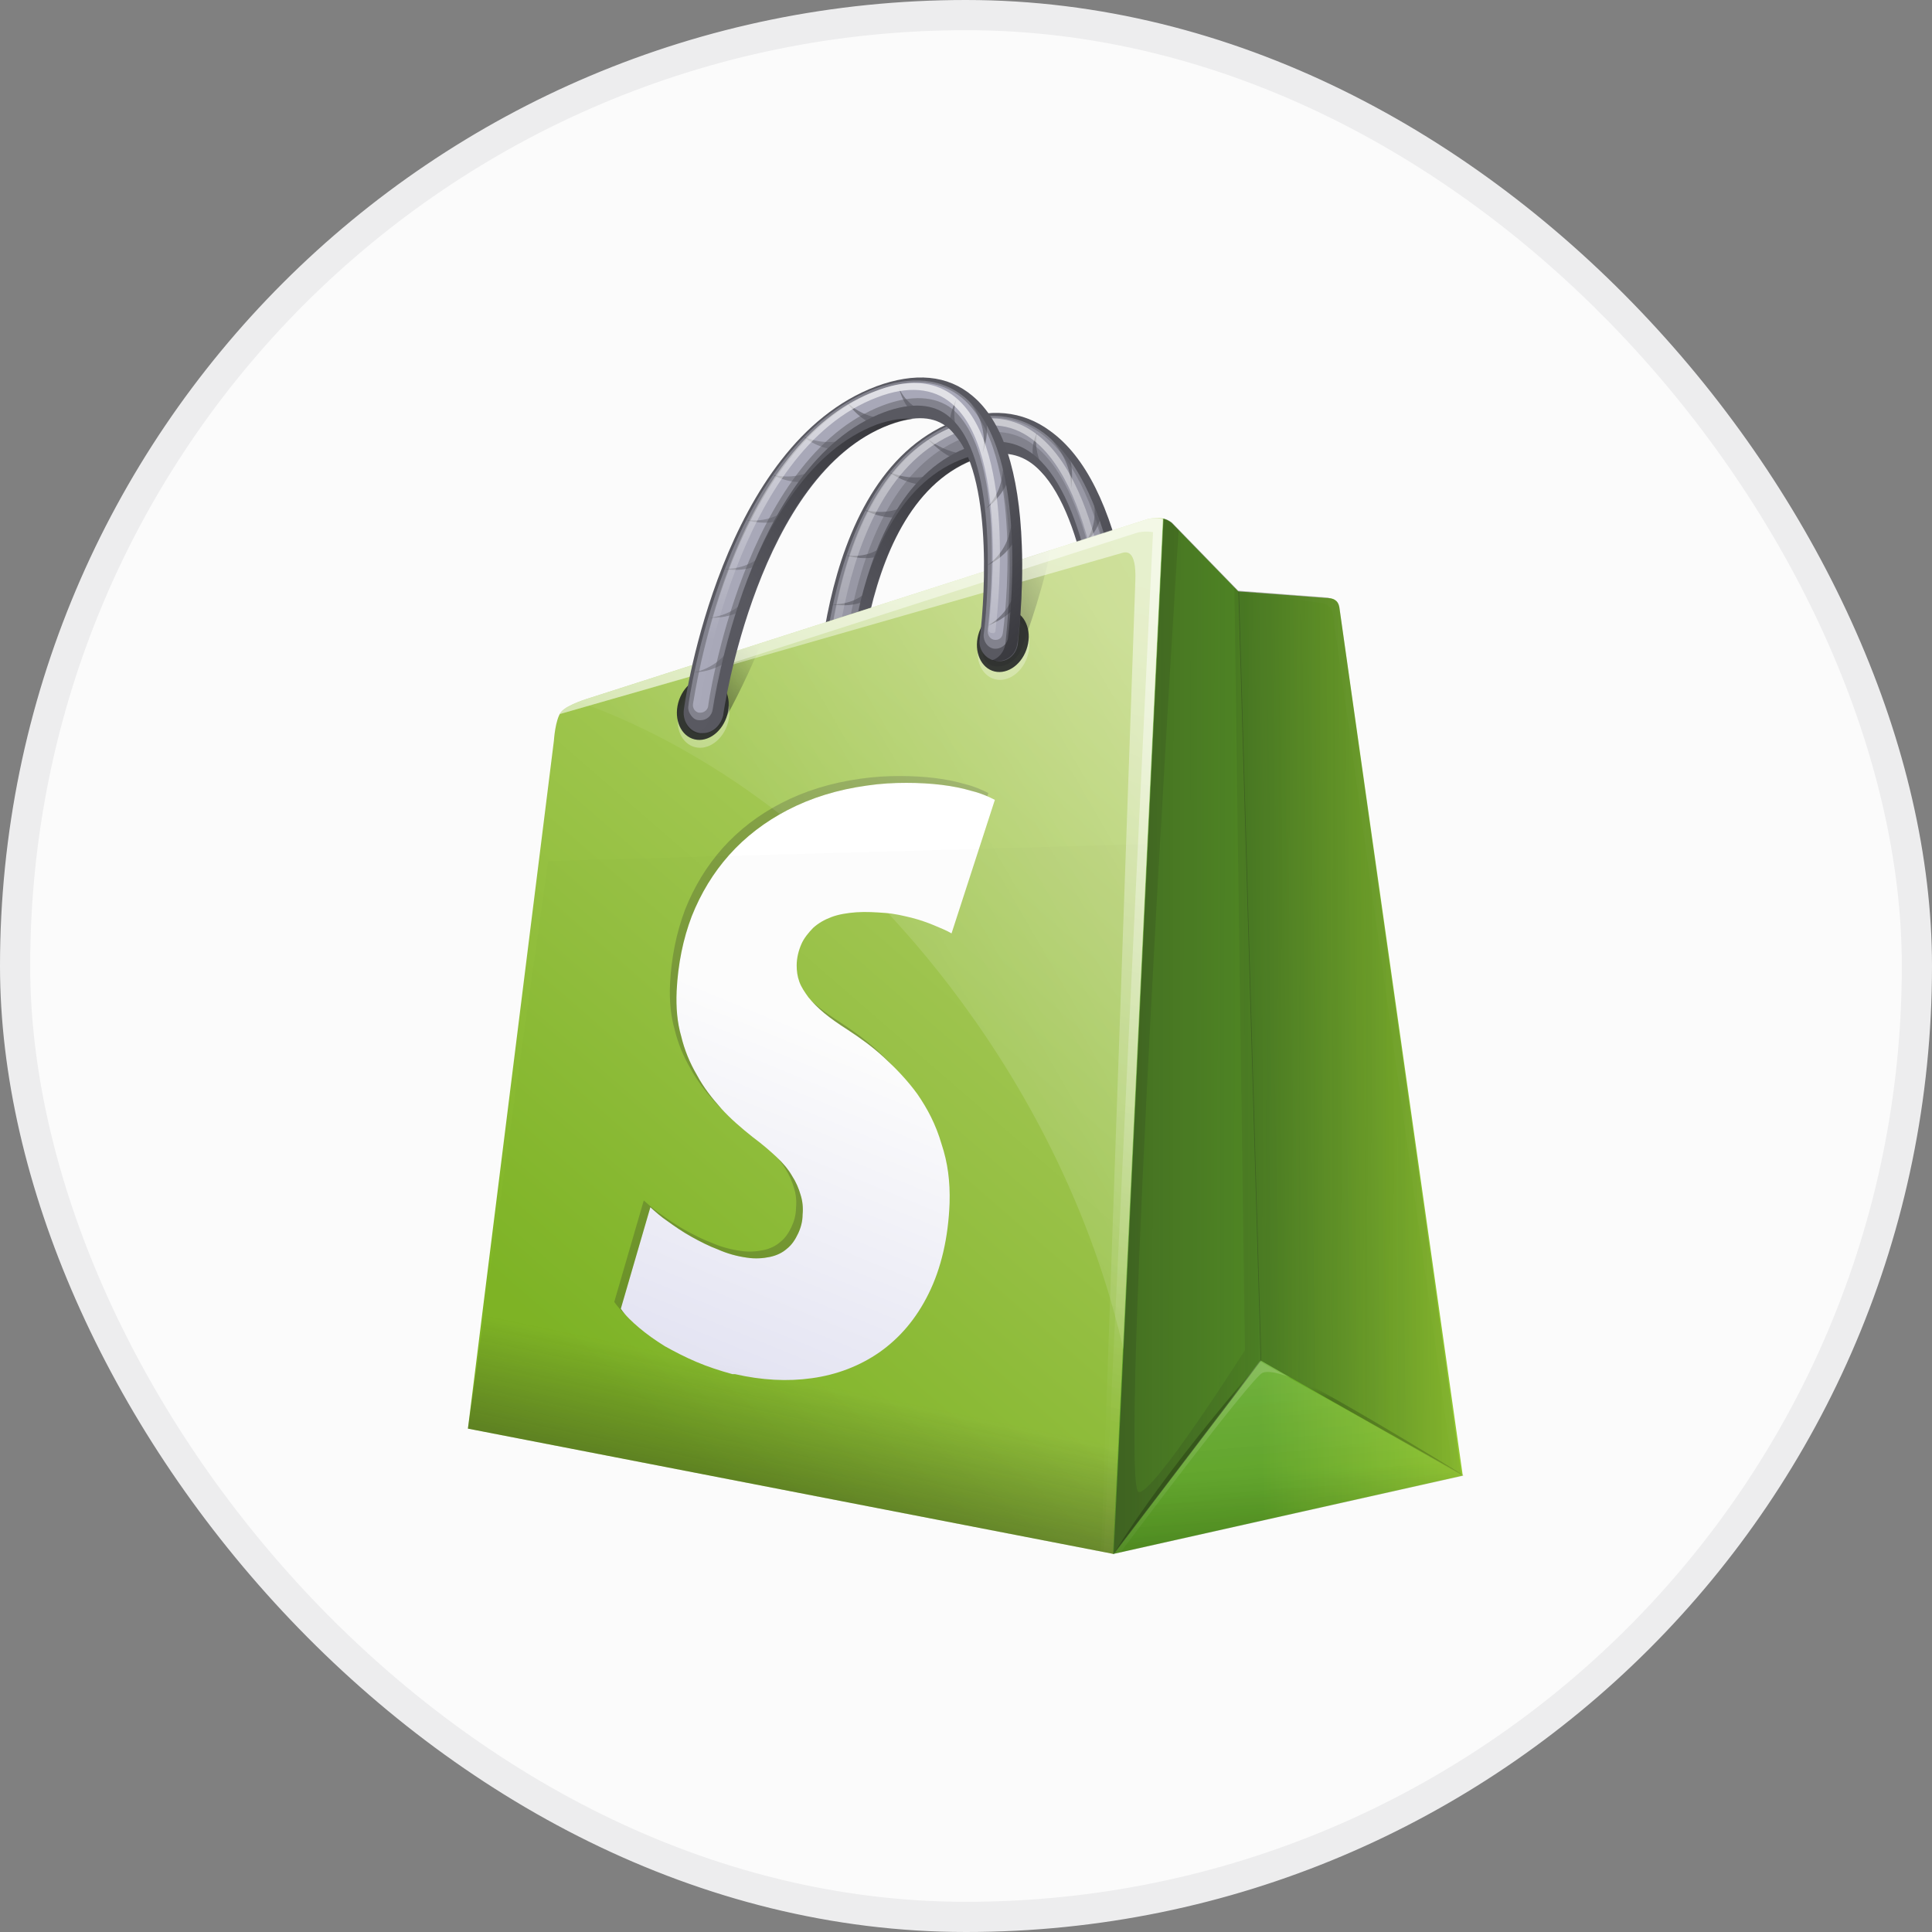 <svg width="64" height="64" viewBox="0 0 64 64" fill="none" xmlns="http://www.w3.org/2000/svg">
<rect x="0" y="0" width="64" height="64" fill="#808080" stroke="none"/>
<rect x="0.5" y="0.5" width="63" height="63" rx="31.5" fill="#FBFBFB"/>
<rect x="0.5" y="0.5" width="63" height="63" rx="31.5" stroke="#EDEDEE"/>
<path fill-rule="evenodd" clip-rule="evenodd" d="M27.783 25.459C27.761 25.459 27.718 25.459 27.695 25.459C27.326 25.414 27.022 25.075 27.022 24.692C27 24.331 26.804 15.891 31.565 13.973C32.76 13.499 33.87 13.589 34.805 14.289C35.956 15.124 36.782 16.794 37.282 19.231C37.63 20.946 37.695 22.435 37.695 22.503C37.717 22.864 37.435 23.135 37.064 23.067C36.695 23.022 36.391 22.683 36.391 22.322C36.326 20.788 35.826 16.568 34.174 15.35C33.652 14.966 32.999 14.921 32.217 15.237C28.13 16.884 28.326 24.805 28.326 24.895C28.326 25.211 28.109 25.459 27.783 25.459Z" fill="#595961"/>
<path opacity="0.46" fill-rule="evenodd" clip-rule="evenodd" d="M34.564 14.334C33.695 13.702 32.674 13.612 31.564 14.04C29.63 14.83 28.261 16.906 27.587 20.066C27.087 22.39 27.152 24.488 27.152 24.579C27.152 24.692 27.195 24.804 27.283 24.895C27.369 24.985 27.456 25.053 27.565 25.053C27.587 25.053 27.609 25.053 27.63 25.053C27.826 25.053 27.979 24.895 27.979 24.692C27.979 24.601 27.783 16.545 31.979 14.853C32.826 14.514 33.564 14.559 34.174 15.011C35.934 16.297 36.456 20.652 36.521 22.209C36.521 22.435 36.717 22.661 36.956 22.683C37.174 22.706 37.348 22.548 37.348 22.322C37.325 22.051 37.087 16.184 34.564 14.334Z" fill="#B2B2C2"/>
<path opacity="0.46" fill-rule="evenodd" clip-rule="evenodd" d="M27.587 24.782C27.565 24.782 27.565 24.782 27.544 24.782C27.413 24.759 27.304 24.624 27.283 24.488C27.283 24.398 27.218 22.345 27.718 20.02C28.369 16.929 29.74 14.875 31.63 14.108C32.695 13.679 33.652 13.77 34.478 14.356C36.913 16.139 37.152 21.916 37.152 22.164C37.152 22.299 37.044 22.39 36.913 22.367C36.782 22.345 36.674 22.232 36.652 22.074C36.652 22.006 36.413 16.342 34.217 14.717C33.565 14.244 32.76 14.176 31.848 14.537C27.587 16.32 27.783 24.488 27.783 24.579C27.804 24.691 27.718 24.782 27.587 24.782Z" fill="#B2B2C2"/>
<path opacity="0.62" fill-rule="evenodd" clip-rule="evenodd" d="M29.348 18.328C29.522 17.99 29.695 17.651 29.848 17.291C29.783 17.403 29.348 18.577 28.022 18.396C27.999 18.396 28.804 18.644 29.348 18.328Z" fill="#595961"/>
<path opacity="0.62" fill-rule="evenodd" clip-rule="evenodd" d="M28.869 19.772C28.999 19.411 29.13 19.027 29.218 18.666C29.174 18.802 28.956 20.02 27.565 20.02C27.565 20.02 28.369 20.178 28.869 19.772Z" fill="#595961"/>
<path opacity="0.62" fill-rule="evenodd" clip-rule="evenodd" d="M36.499 16.862C36.326 16.455 36.13 16.072 35.934 15.665C35.999 15.801 36.652 17.087 35.913 18.012C35.913 18.012 36.478 17.561 36.499 16.862Z" fill="#595961"/>
<path opacity="0.62" fill-rule="evenodd" clip-rule="evenodd" d="M35.305 14.831C34.956 14.537 34.609 14.267 34.26 14.019C34.391 14.131 35.544 14.966 35.478 16.23C35.456 16.23 35.652 15.485 35.305 14.831Z" fill="#595961"/>
<path opacity="0.62" fill-rule="evenodd" clip-rule="evenodd" d="M29.979 17.087C30.24 16.816 30.456 16.523 30.695 16.207C30.609 16.297 29.891 17.223 28.609 16.884C28.609 16.884 29.348 17.29 29.979 17.087Z" fill="#595961"/>
<path opacity="0.62" fill-rule="evenodd" clip-rule="evenodd" d="M30.782 16.049C31.087 15.823 31.369 15.598 31.652 15.35C31.544 15.417 30.652 16.162 29.413 15.62C29.413 15.62 30.13 16.139 30.782 16.049Z" fill="#595961"/>
<path opacity="0.62" fill-rule="evenodd" clip-rule="evenodd" d="M31.956 15.304C32.326 15.191 32.674 15.056 33.022 14.921C32.891 14.966 31.783 15.372 30.695 14.514C30.717 14.514 31.283 15.191 31.956 15.304Z" fill="#595961"/>
<path opacity="0.62" fill-rule="evenodd" clip-rule="evenodd" d="M33.022 14.898C33.326 14.944 33.63 14.966 33.934 14.989C33.826 14.966 32.869 14.898 32.326 13.996C32.326 13.996 32.544 14.605 33.022 14.898Z" fill="#595961"/>
<path opacity="0.62" fill-rule="evenodd" clip-rule="evenodd" d="M34.283 15.394C34.499 15.643 34.74 15.891 34.999 16.116C34.913 16.026 34.174 15.282 34.348 14.356C34.326 14.356 34.087 14.875 34.283 15.394Z" fill="#595961"/>
<path opacity="0.74" fill-rule="evenodd" clip-rule="evenodd" d="M36.913 22.052C36.913 21.803 36.674 16.094 34.305 14.357C33.848 14.018 33.348 13.86 32.826 13.86C32.434 13.86 32.022 13.951 31.587 14.131C29.695 14.876 28.369 16.884 27.718 19.953C27.218 22.255 27.283 24.308 27.283 24.399C27.283 24.466 27.348 24.534 27.413 24.534H27.434C27.499 24.534 27.544 24.489 27.544 24.421C27.544 24.331 27.326 16.094 31.695 14.334C32.652 13.951 33.478 14.018 34.174 14.537C36.434 16.185 36.674 21.939 36.674 22.007C36.674 22.074 36.739 22.142 36.805 22.142C36.805 22.142 36.805 22.142 36.825 22.142C36.87 22.165 36.913 22.119 36.913 22.052Z" fill="url(#paint0_linear_224_1860)"/>
<path fill-rule="evenodd" clip-rule="evenodd" d="M37.282 19.231C36.782 16.794 35.956 15.147 34.805 14.289C34.174 13.838 33.499 13.635 32.76 13.68C33.348 13.725 33.891 13.928 34.391 14.289C35.544 15.124 36.37 16.794 36.87 19.231C37.217 20.946 37.282 22.435 37.282 22.503C37.282 22.774 37.152 22.977 36.934 23.045C36.978 23.067 37.021 23.067 37.044 23.067C37.413 23.113 37.695 22.864 37.674 22.503C37.695 22.435 37.63 20.969 37.282 19.231Z" fill="url(#paint1_linear_224_1860)"/>
<path fill-rule="evenodd" clip-rule="evenodd" d="M31.805 15.237C27.718 16.884 27.913 24.805 27.913 24.895C27.913 25.165 27.783 25.369 27.565 25.436C27.609 25.459 27.63 25.459 27.674 25.459C27.695 25.459 27.74 25.459 27.761 25.459C28.087 25.459 28.303 25.211 28.303 24.895C28.303 24.805 28.109 16.906 32.195 15.259C32.478 15.146 32.739 15.079 32.978 15.056C32.63 14.988 32.24 15.056 31.805 15.237Z" fill="url(#paint2_linear_224_1860)"/>
<path fill-rule="evenodd" clip-rule="evenodd" d="M37.999 17.2L19.565 23.112C19.565 23.112 18.783 23.337 18.587 23.586C18.392 23.834 18.349 24.533 18.349 24.533L15.5 47.325L36.891 51.477L38.544 17.177C38.305 17.132 38.064 17.177 37.999 17.2Z" fill="url(#paint3_linear_224_1860)"/>
<path fill-rule="evenodd" clip-rule="evenodd" d="M44.37 20.133C44.37 20.133 44.347 19.953 44.239 19.885C44.152 19.817 44.043 19.817 44.043 19.817L41.021 19.592L38.805 17.313C38.717 17.245 38.63 17.2 38.521 17.177L36.87 51.477L48.456 48.882L44.37 20.133Z" fill="url(#paint4_linear_224_1860)"/>
<path fill-rule="evenodd" clip-rule="evenodd" d="M30.391 36.245C30.065 35.794 29.674 35.388 29.283 35.027C28.891 34.666 28.479 34.372 28.065 34.102C27.783 33.921 27.522 33.74 27.304 33.56C27.087 33.379 26.913 33.199 26.783 33.041C26.652 32.86 26.544 32.702 26.479 32.522C26.413 32.341 26.391 32.161 26.391 31.98C26.391 31.732 26.456 31.484 26.544 31.281C26.63 31.078 26.783 30.897 26.934 30.739C27.109 30.581 27.304 30.468 27.544 30.378C27.783 30.288 28.065 30.243 28.369 30.22C28.695 30.198 29.022 30.22 29.326 30.243C29.63 30.265 29.913 30.333 30.195 30.401C30.456 30.468 30.717 30.558 30.934 30.649C31.152 30.739 31.369 30.829 31.521 30.92L32.956 26.497C32.74 26.384 32.478 26.271 32.195 26.203C31.891 26.113 31.564 26.045 31.195 26C30.826 25.955 30.434 25.933 30.021 25.933C29.609 25.933 29.174 25.955 28.718 26.023C27.74 26.158 26.869 26.429 26.087 26.835C25.348 27.219 24.695 27.715 24.152 28.325C23.63 28.911 23.218 29.588 22.913 30.355C22.63 31.1 22.457 31.935 22.414 32.838C22.391 33.379 22.434 33.876 22.565 34.327C22.673 34.778 22.848 35.207 23.087 35.613C23.304 36.02 23.587 36.381 23.891 36.719C24.195 37.057 24.565 37.373 24.934 37.667C25.238 37.892 25.5 38.118 25.718 38.321C25.934 38.524 26.109 38.727 26.238 38.953C26.369 39.156 26.456 39.359 26.522 39.585C26.587 39.788 26.609 40.014 26.587 40.239C26.587 40.465 26.522 40.691 26.434 40.871C26.348 41.052 26.238 41.232 26.065 41.368C25.913 41.503 25.718 41.593 25.5 41.638C25.283 41.683 25.022 41.706 24.738 41.661C24.413 41.616 24.087 41.526 23.783 41.39C23.479 41.277 23.173 41.119 22.891 40.961C22.609 40.803 22.348 40.623 22.13 40.465C21.891 40.307 21.695 40.126 21.544 39.991L20.565 43.353C20.718 43.579 20.934 43.782 21.173 43.985C21.414 44.188 21.695 44.391 22.022 44.594C22.348 44.775 22.695 44.956 23.065 45.113C23.434 45.271 23.848 45.407 24.261 45.52H24.283H24.304H24.326H24.348C25.238 45.723 26.087 45.768 26.891 45.655C27.718 45.542 28.479 45.249 29.13 44.798C29.803 44.324 30.348 43.692 30.76 42.857C31.174 42.022 31.413 41.007 31.456 39.856C31.478 39.133 31.391 38.502 31.195 37.915C30.999 37.238 30.717 36.719 30.391 36.245Z" fill="url(#paint5_linear_224_1860)"/>
<path opacity="0.227" fill-rule="evenodd" clip-rule="evenodd" d="M20.706 43.537C20.655 43.477 20.608 43.416 20.565 43.354L21.544 39.991C21.558 40.004 21.572 40.017 21.587 40.03C21.733 40.16 21.914 40.322 22.13 40.465C22.348 40.623 22.61 40.804 22.891 40.962C23.173 41.12 23.479 41.277 23.783 41.39C24.087 41.526 24.414 41.616 24.738 41.661C25.022 41.706 25.283 41.684 25.5 41.639C25.718 41.593 25.913 41.503 26.065 41.368C26.238 41.232 26.348 41.052 26.434 40.871C26.522 40.691 26.587 40.465 26.587 40.239C26.609 40.014 26.587 39.788 26.522 39.585C26.456 39.359 26.369 39.156 26.238 38.953C26.115 38.739 25.952 38.545 25.749 38.352C25.856 38.472 25.946 38.596 26.022 38.727C26.152 38.931 26.238 39.134 26.304 39.359C26.369 39.562 26.391 39.788 26.369 40.014C26.369 40.239 26.304 40.465 26.218 40.646C26.13 40.826 26.022 41.007 25.848 41.142C25.695 41.277 25.5 41.368 25.283 41.413C25.065 41.458 24.804 41.481 24.522 41.435C24.195 41.39 23.869 41.3 23.565 41.165C23.261 41.052 22.957 40.894 22.673 40.736C22.391 40.578 22.13 40.398 21.914 40.239C21.696 40.096 21.515 39.934 21.369 39.804C21.354 39.791 21.341 39.778 21.326 39.766L20.348 43.128C20.445 43.272 20.568 43.406 20.706 43.537ZM23.909 36.74C23.828 36.659 23.749 36.577 23.673 36.494C23.369 36.155 23.087 35.794 22.869 35.388C22.63 34.982 22.457 34.553 22.348 34.102C22.218 33.65 22.173 33.154 22.195 32.612C22.238 31.709 22.414 30.875 22.695 30.13C23 29.363 23.414 28.686 23.934 28.099C24.479 27.49 25.13 26.993 25.869 26.61C26.652 26.204 27.522 25.933 28.499 25.797C28.956 25.73 29.391 25.707 29.803 25.707C30.218 25.707 30.609 25.73 30.979 25.775C31.348 25.82 31.674 25.888 31.979 25.978C32.26 26.046 32.522 26.158 32.74 26.271L32.706 26.377C32.548 26.308 32.376 26.247 32.195 26.203C31.891 26.113 31.565 26.046 31.195 26C30.826 25.955 30.434 25.933 30.022 25.933C29.609 25.933 29.174 25.955 28.718 26.023C27.74 26.158 26.869 26.429 26.087 26.835C25.348 27.219 24.695 27.715 24.152 28.325C23.63 28.911 23.218 29.588 22.914 30.356C22.63 31.1 22.457 31.935 22.414 32.838C22.391 33.38 22.434 33.876 22.565 34.327C22.673 34.779 22.848 35.207 23.087 35.614C23.304 36.02 23.587 36.381 23.891 36.719C23.897 36.726 23.903 36.733 23.909 36.74ZM26.861 33.133C26.98 33.268 27.129 33.414 27.304 33.56C27.522 33.74 27.783 33.921 28.065 34.102C28.479 34.372 28.891 34.666 29.283 35.027C29.397 35.132 29.51 35.241 29.622 35.353C29.442 35.159 29.253 34.975 29.065 34.801C28.674 34.44 28.261 34.147 27.848 33.876C27.565 33.695 27.304 33.515 27.087 33.334C27.005 33.267 26.931 33.2 26.861 33.133Z" fill="#222325"/>
<path opacity="0.41" fill-rule="evenodd" clip-rule="evenodd" d="M41.76 45.092L41.021 19.592L40.891 19.457L41.239 44.73C41.239 44.73 38.174 49.559 37.717 49.424C37.044 49.221 39.044 17.561 39.044 17.561L38.825 17.336C38.739 17.268 38.63 17.223 38.544 17.2L36.913 51.026L36.891 51.5L37.456 50.756L41.76 45.092Z" fill="url(#paint6_linear_224_1860)"/>
<path fill-rule="evenodd" clip-rule="evenodd" d="M33.434 18.667C33.174 19.727 32.848 20.72 32.609 21.329C32.456 21.691 32.63 22.029 32.956 22.074C33.305 22.119 33.695 21.871 33.826 21.51C33.848 21.442 34.434 19.976 34.805 18.238V18.215L33.434 18.667Z" fill="url(#paint7_linear_224_1860)"/>
<path fill-rule="evenodd" clip-rule="evenodd" d="M23.63 21.826C23.326 22.503 23.022 23.089 22.804 23.496C22.61 23.834 22.718 24.195 23.044 24.285C23.369 24.398 23.804 24.195 24 23.857C24.022 23.811 24.652 22.706 25.218 21.307L23.63 21.826Z" fill="url(#paint8_linear_224_1860)"/>
<path opacity="0.32" fill-rule="evenodd" clip-rule="evenodd" d="M36.891 51.477L41.76 45.091L48.5 48.882L36.891 51.477Z" fill="url(#paint9_linear_224_1860)"/>
<path opacity="0.19" fill-rule="evenodd" clip-rule="evenodd" d="M36.891 51.477L41.717 45.091L48.5 48.882L36.891 51.477Z" fill="url(#paint10_linear_224_1860)"/>
<path opacity="0.19" fill-rule="evenodd" clip-rule="evenodd" d="M36.891 51.477L41.717 45.091L48.5 48.882L36.891 51.477Z" fill="url(#paint11_linear_224_1860)"/>
<path opacity="0.6" fill-rule="evenodd" clip-rule="evenodd" d="M32.152 33.605C34.674 37.148 36.37 40.984 37.217 44.708L38.543 17.155C38.305 17.11 38.064 17.155 37.999 17.178L19.565 23.113C19.565 23.113 19.391 23.157 19.173 23.248C23.848 24.918 28.522 28.506 32.152 33.605Z" fill="url(#paint12_linear_224_1860)"/>
<path fill-rule="evenodd" clip-rule="evenodd" d="M44.26 19.908C44.37 19.998 44.37 20.134 44.37 20.134L48.412 48.86L41.76 45.069L41.021 19.569L44 19.795C44.021 19.817 44.151 19.817 44.26 19.908Z" fill="url(#paint13_linear_224_1860)"/>
<path fill-rule="evenodd" clip-rule="evenodd" d="M43.782 19.976C43.782 19.976 43.913 19.976 44.021 20.088C44.129 20.179 44.152 20.314 44.152 20.314L48.131 48.725L48.435 48.905L44.391 20.156C44.391 20.156 44.37 20.021 44.282 19.931C44.174 19.84 44.021 19.84 44.021 19.84L41.044 19.615L43.782 19.976Z" fill="url(#paint14_linear_224_1860)"/>
<path fill-rule="evenodd" clip-rule="evenodd" d="M15.5 47.325L36.891 51.477L37.935 27.963L18.16 28.526L15.5 47.325Z" fill="url(#paint15_linear_224_1860)"/>
<path opacity="0.3" fill-rule="evenodd" clip-rule="evenodd" d="M22.522 23.441C22.328 23.989 22.519 24.565 22.952 24.728C23.384 24.891 23.891 24.578 24.087 24.03C24.281 23.481 24.089 22.905 23.657 22.742C23.225 22.58 22.716 22.892 22.522 23.441Z" fill="white"/>
<path opacity="0.89" fill-rule="evenodd" clip-rule="evenodd" d="M22.498 23.18C22.304 23.729 22.497 24.305 22.928 24.468C23.36 24.631 23.869 24.318 24.064 23.769C24.258 23.221 24.067 22.645 23.633 22.482C23.202 22.319 22.694 22.632 22.498 23.18Z" fill="#222325"/>
<path fill-rule="evenodd" clip-rule="evenodd" d="M41.043 19.592L38.825 17.313C38.739 17.245 38.63 17.2 38.544 17.177L36.891 51.477L41.782 45.069L41.043 19.592Z" fill="url(#paint16_linear_224_1860)"/>
<path fill-rule="evenodd" clip-rule="evenodd" d="M37.999 17.2L19.565 23.113C19.565 23.113 18.783 23.338 18.587 23.586C18.565 23.609 18.565 23.632 18.544 23.654L37.13 18.329C37.282 18.283 37.652 18.148 37.609 19.254L36.478 51.433L36.87 51.5L38.521 17.2C38.305 17.133 38.064 17.178 37.999 17.2Z" fill="url(#paint17_linear_224_1860)"/>
<path fill-rule="evenodd" clip-rule="evenodd" d="M37.999 17.2L19.565 23.113C19.565 23.113 18.783 23.338 18.587 23.586C18.565 23.609 18.565 23.632 18.544 23.654L22.848 22.413L37.652 17.652C37.717 17.629 37.956 17.584 38.195 17.629L36.565 51.433L36.87 51.5L38.521 17.2C38.305 17.133 38.064 17.178 37.999 17.2Z" fill="url(#paint18_linear_224_1860)"/>
<path opacity="0.32" fill-rule="evenodd" clip-rule="evenodd" d="M42.739 45.633L41.76 45.068L36.87 51.477L37.13 51.409C37.13 51.409 41.435 45.655 41.825 45.474C42.109 45.362 42.739 45.633 42.739 45.633Z" fill="url(#paint19_linear_224_1860)"/>
<path opacity="0.57" fill-rule="evenodd" clip-rule="evenodd" d="M36.891 51.477L41.782 45.068C41.76 45.091 38.674 48.589 36.891 51.477Z" fill="url(#paint20_linear_224_1860)"/>
<path opacity="0.46" fill-rule="evenodd" clip-rule="evenodd" d="M48.5 48.882L41.782 45.091C41.76 45.091 42.543 45.226 48.5 48.882Z" fill="url(#paint21_linear_224_1860)"/>
<path opacity="0.3" fill-rule="evenodd" clip-rule="evenodd" d="M32.461 21.191C32.265 21.739 32.458 22.315 32.889 22.478C33.323 22.641 33.83 22.328 34.024 21.78C34.22 21.231 34.027 20.655 33.596 20.492C33.164 20.33 32.655 20.642 32.461 21.191Z" fill="white"/>
<path opacity="0.89" fill-rule="evenodd" clip-rule="evenodd" d="M32.437 20.931C32.243 21.48 32.436 22.056 32.867 22.219C33.299 22.381 33.808 22.069 34.002 21.52C34.197 20.972 34.005 20.396 33.573 20.233C33.14 20.07 32.633 20.383 32.437 20.931Z" fill="#222325"/>
<path fill-rule="evenodd" clip-rule="evenodd" d="M23.283 24.286C23.261 24.286 23.218 24.286 23.195 24.286C22.848 24.241 22.609 23.902 22.652 23.518C22.695 23.157 23.934 14.718 29.022 12.8C30.303 12.326 31.391 12.416 32.217 13.116C33.217 13.951 33.76 15.62 33.848 18.058C33.913 19.773 33.717 21.262 33.717 21.33C33.674 21.691 33.348 21.962 32.999 21.894C32.652 21.849 32.391 21.51 32.456 21.149C32.652 19.615 32.869 15.395 31.413 14.176C30.956 13.793 30.326 13.747 29.479 14.063C25.109 15.711 23.956 23.631 23.956 23.699C23.869 24.038 23.609 24.286 23.283 24.286Z" fill="#595961"/>
<path opacity="0.46" fill-rule="evenodd" clip-rule="evenodd" d="M31.956 13.161C31.195 12.529 30.195 12.439 29 12.868C26.934 13.657 25.195 15.733 24 18.87C23.109 21.194 22.804 23.293 22.804 23.383C22.783 23.496 22.826 23.609 22.891 23.699C22.957 23.789 23.044 23.857 23.152 23.857C23.173 23.857 23.195 23.857 23.218 23.857C23.414 23.857 23.587 23.699 23.609 23.496C23.63 23.406 24.783 15.35 29.283 13.657C30.195 13.319 30.934 13.364 31.456 13.815C32.999 15.102 32.783 19.457 32.587 21.014C32.565 21.239 32.717 21.465 32.934 21.488C33.152 21.51 33.369 21.352 33.391 21.127C33.413 20.878 34.174 15.011 31.956 13.161Z" fill="#B2B2C2"/>
<path opacity="0.81" fill-rule="evenodd" clip-rule="evenodd" d="M23.196 23.609C23.173 23.609 23.173 23.609 23.153 23.609C23.022 23.586 22.934 23.451 22.957 23.316C22.979 23.225 23.261 21.172 24.152 18.848C25.348 15.756 27.044 13.703 29.065 12.935C30.218 12.506 31.152 12.597 31.869 13.184C33.999 14.966 33.26 20.743 33.217 20.991C33.195 21.127 33.087 21.217 32.934 21.194C32.805 21.172 32.718 21.059 32.718 20.901C32.718 20.833 33.456 15.169 31.544 13.544C30.979 13.116 30.195 13.071 29.24 13.432C24.652 15.169 23.457 23.316 23.457 23.406C23.434 23.519 23.326 23.609 23.196 23.609Z" fill="#B2B2C2"/>
<path opacity="0.42" fill-rule="evenodd" clip-rule="evenodd" d="M26.065 17.155C26.304 16.816 26.522 16.478 26.738 16.117C26.652 16.23 26.022 17.403 24.718 17.222C24.695 17.222 25.456 17.471 26.065 17.155Z" fill="#595961"/>
<path opacity="0.42" fill-rule="evenodd" clip-rule="evenodd" d="M25.326 18.599C25.522 18.238 25.718 17.854 25.869 17.493C25.804 17.629 25.369 18.847 24 18.847C24 18.847 24.761 19.005 25.326 18.599Z" fill="#595961"/>
<path opacity="0.42" fill-rule="evenodd" clip-rule="evenodd" d="M24.761 20.088C24.934 19.705 25.065 19.321 25.195 18.938C25.13 19.073 24.891 20.314 23.457 20.472C23.457 20.449 24.238 20.54 24.761 20.088Z" fill="#595961"/>
<path opacity="0.62" fill-rule="evenodd" clip-rule="evenodd" d="M33.456 15.688C33.348 15.281 33.239 14.898 33.087 14.492C33.13 14.627 33.564 15.913 32.674 16.838C32.674 16.838 33.325 16.387 33.456 15.688Z" fill="#595961"/>
<path opacity="0.62" fill-rule="evenodd" clip-rule="evenodd" d="M32.609 13.657C32.305 13.364 31.999 13.093 31.695 12.845C31.805 12.957 32.826 13.792 32.544 15.056C32.522 15.056 32.848 14.311 32.609 13.657Z" fill="#595961"/>
<path opacity="0.62" fill-rule="evenodd" clip-rule="evenodd" d="M33.674 17.764C33.652 17.358 33.587 16.929 33.522 16.523C33.522 16.681 33.739 18.012 32.695 18.735C32.695 18.735 33.413 18.419 33.674 17.764Z" fill="#595961"/>
<path opacity="0.62" fill-rule="evenodd" clip-rule="evenodd" d="M33.783 19.886C33.805 19.479 33.805 19.051 33.783 18.645C33.783 18.802 33.805 20.134 32.695 20.743C32.695 20.721 33.456 20.495 33.783 19.886Z" fill="#595961"/>
<path opacity="0.42" fill-rule="evenodd" clip-rule="evenodd" d="M24.261 21.736C24.391 21.329 24.479 20.923 24.565 20.54C24.522 20.675 24.326 21.961 23 22.277C23.022 22.277 23.804 22.255 24.261 21.736Z" fill="#595961"/>
<path opacity="0.42" fill-rule="evenodd" clip-rule="evenodd" d="M26.891 15.913C27.195 15.643 27.479 15.349 27.74 15.033C27.63 15.123 26.761 16.049 25.544 15.71C25.565 15.71 26.238 16.116 26.891 15.913Z" fill="#595961"/>
<path opacity="0.42" fill-rule="evenodd" clip-rule="evenodd" d="M27.869 14.876C28.217 14.65 28.544 14.425 28.869 14.176C28.74 14.244 27.74 14.989 26.587 14.447C26.587 14.447 27.195 14.966 27.869 14.876Z" fill="#595961"/>
<path opacity="0.62" fill-rule="evenodd" clip-rule="evenodd" d="M29.195 14.131C29.587 14.018 29.956 13.883 30.326 13.748C30.195 13.793 29.022 14.199 28.065 13.341C28.065 13.341 28.522 14.018 29.195 14.131Z" fill="#595961"/>
<path opacity="0.62" fill-rule="evenodd" clip-rule="evenodd" d="M30.303 13.725C30.609 13.77 30.913 13.793 31.217 13.815C31.109 13.793 30.174 13.725 29.76 12.822C29.783 12.822 29.891 13.432 30.303 13.725Z" fill="#595961"/>
<path opacity="0.62" fill-rule="evenodd" clip-rule="evenodd" d="M31.479 14.221C31.674 14.469 31.869 14.717 32.065 14.943C31.999 14.853 31.391 14.108 31.695 13.183C31.717 13.183 31.391 13.702 31.479 14.221Z" fill="#595961"/>
<path fill-rule="evenodd" clip-rule="evenodd" d="M32.978 20.878C32.999 20.63 33.739 14.921 31.674 13.183C31.282 12.845 30.805 12.687 30.283 12.687C29.891 12.687 29.456 12.777 28.999 12.957C26.999 13.702 25.326 15.71 24.152 18.779C23.261 21.081 22.979 23.134 22.956 23.225C22.956 23.292 23 23.36 23.065 23.36H23.087C23.152 23.36 23.195 23.315 23.195 23.247C23.218 23.157 24.391 14.921 29.064 13.16C30.064 12.777 30.913 12.845 31.521 13.364C33.499 15.011 32.76 20.765 32.739 20.833C32.739 20.9 32.782 20.968 32.848 20.968C32.848 20.968 32.848 20.968 32.868 20.968C32.934 20.991 32.978 20.946 32.978 20.878Z" fill="url(#paint22_linear_224_1860)"/>
<path fill-rule="evenodd" clip-rule="evenodd" d="M33.848 18.057C33.76 15.62 33.217 13.973 32.217 13.115C31.674 12.664 31.022 12.461 30.283 12.506C30.848 12.551 31.369 12.754 31.805 13.115C32.805 13.95 33.348 15.62 33.434 18.057C33.499 19.772 33.305 21.262 33.305 21.329C33.26 21.6 33.087 21.803 32.869 21.871C32.913 21.893 32.934 21.893 32.978 21.893C33.325 21.939 33.652 21.69 33.695 21.329C33.717 21.262 33.913 19.795 33.848 18.057Z" fill="url(#paint23_linear_224_1860)"/>
<path fill-rule="evenodd" clip-rule="evenodd" d="M29.044 14.063C24.675 15.711 23.522 23.631 23.522 23.722C23.479 23.992 23.304 24.195 23.087 24.263C23.13 24.286 23.153 24.286 23.196 24.286C23.218 24.286 23.261 24.286 23.283 24.286C23.61 24.286 23.869 24.038 23.914 23.722C23.934 23.631 25.065 15.733 29.434 14.086C29.74 13.973 30 13.905 30.24 13.883C29.913 13.838 29.5 13.905 29.044 14.063Z" fill="url(#paint24_linear_224_1860)"/>
<defs>
<linearGradient id="paint0_linear_224_1860" x1="28.416" y1="13.911" x2="27.735" y2="23.194" gradientUnits="userSpaceOnUse">
<stop stop-color="white" stop-opacity="0.65"/>
<stop offset="1" stop-color="white" stop-opacity="0.01"/>
</linearGradient>
<linearGradient id="paint1_linear_224_1860" x1="33.398" y1="19.224" x2="38.198" y2="23.429" gradientUnits="userSpaceOnUse">
<stop stop-opacity="0.01"/>
<stop offset="1" stop-opacity="0.4"/>
</linearGradient>
<linearGradient id="paint2_linear_224_1860" x1="31.474" y1="24.087" x2="36.555" y2="19.355" gradientUnits="userSpaceOnUse">
<stop stop-opacity="0.01"/>
<stop offset="1" stop-opacity="0.4"/>
</linearGradient>
<linearGradient id="paint3_linear_224_1860" x1="25.007" y1="10.277" x2="5.273" y2="33.015" gradientUnits="userSpaceOnUse">
<stop stop-color="#B8D26E"/>
<stop offset="1" stop-color="#7FB525"/>
</linearGradient>
<linearGradient id="paint4_linear_224_1860" x1="52.001" y1="15.97" x2="41.171" y2="16.171" gradientUnits="userSpaceOnUse">
<stop stop-color="#B4E034"/>
<stop offset="1" stop-color="#60A927"/>
</linearGradient>
<linearGradient id="paint5_linear_224_1860" x1="19.788" y1="31.131" x2="10.908" y2="52.755" gradientUnits="userSpaceOnUse">
<stop stop-color="white"/>
<stop offset="1" stop-color="#CECEEB"/>
</linearGradient>
<linearGradient id="paint6_linear_224_1860" x1="32.519" y1="84.383" x2="46.582" y2="84.354" gradientUnits="userSpaceOnUse">
<stop stop-color="#1D1D1B" stop-opacity="0.5"/>
<stop offset="0.038" stop-color="#1D1D1B" stop-opacity="0.484"/>
<stop offset="0.424" stop-color="#1D1D1B" stop-opacity="0.319"/>
<stop offset="1" stop-color="#1D1D1B" stop-opacity="0.01"/>
</linearGradient>
<linearGradient id="paint7_linear_224_1860" x1="34.152" y1="16.701" x2="31.819" y2="17.956" gradientUnits="userSpaceOnUse">
<stop stop-opacity="0.01"/>
<stop offset="1" stop-opacity="0.4"/>
</linearGradient>
<linearGradient id="paint8_linear_224_1860" x1="24.371" y1="20.425" x2="22.731" y2="21.834" gradientUnits="userSpaceOnUse">
<stop stop-opacity="0.01"/>
<stop offset="1" stop-opacity="0.4"/>
</linearGradient>
<linearGradient id="paint9_linear_224_1860" x1="40.368" y1="48.899" x2="40.534" y2="51.087" gradientUnits="userSpaceOnUse">
<stop stop-opacity="0.01"/>
<stop offset="1" stop-opacity="0.4"/>
</linearGradient>
<linearGradient id="paint10_linear_224_1860" x1="36.492" y1="45.694" x2="36.877" y2="51.385" gradientUnits="userSpaceOnUse">
<stop stop-color="white" stop-opacity="0.5"/>
<stop offset="0.09" stop-color="white" stop-opacity="0.455"/>
<stop offset="1" stop-color="white" stop-opacity="0.01"/>
</linearGradient>
<linearGradient id="paint11_linear_224_1860" x1="35.751" y1="46.58" x2="36.436" y2="52.658" gradientUnits="userSpaceOnUse">
<stop stop-opacity="0.01"/>
<stop offset="1" stop-opacity="0.4"/>
</linearGradient>
<linearGradient id="paint12_linear_224_1860" x1="33.064" y1="11.606" x2="15.503" y2="21.763" gradientUnits="userSpaceOnUse">
<stop stop-color="white" stop-opacity="0.5"/>
<stop offset="1" stop-color="white" stop-opacity="0.01"/>
</linearGradient>
<linearGradient id="paint13_linear_224_1860" x1="36.453" y1="64.69" x2="51.954" y2="64.722" gradientUnits="userSpaceOnUse">
<stop stop-color="#1D1D1B" stop-opacity="0.5"/>
<stop offset="0.09" stop-color="#1D1D1B" stop-opacity="0.455"/>
<stop offset="1" stop-color="#1D1D1B" stop-opacity="0.01"/>
</linearGradient>
<linearGradient id="paint14_linear_224_1860" x1="47.553" y1="18.76" x2="45.352" y2="19.299" gradientUnits="userSpaceOnUse">
<stop stop-color="white" stop-opacity="0.4"/>
<stop offset="1" stop-color="white" stop-opacity="0.01"/>
</linearGradient>
<linearGradient id="paint15_linear_224_1860" x1="27.798" y1="51.728" x2="28.943" y2="46.208" gradientUnits="userSpaceOnUse">
<stop stop-color="#1D1D1B" stop-opacity="0.5"/>
<stop offset="0.09" stop-color="#1D1D1B" stop-opacity="0.455"/>
<stop offset="1" stop-color="#1D1D1B" stop-opacity="0.01"/>
</linearGradient>
<linearGradient id="paint16_linear_224_1860" x1="34.418" y1="83.68" x2="48.531" y2="83.692" gradientUnits="userSpaceOnUse">
<stop stop-color="#1D1D1B" stop-opacity="0.5"/>
<stop offset="1" stop-color="#1D1D1B" stop-opacity="0.01"/>
</linearGradient>
<linearGradient id="paint17_linear_224_1860" x1="21.521" y1="15.212" x2="14.675" y2="41.51" gradientUnits="userSpaceOnUse">
<stop stop-color="white" stop-opacity="0.5"/>
<stop offset="1" stop-color="white" stop-opacity="0.01"/>
</linearGradient>
<linearGradient id="paint18_linear_224_1860" x1="21.521" y1="15.212" x2="14.675" y2="41.51" gradientUnits="userSpaceOnUse">
<stop stop-color="white" stop-opacity="0.5"/>
<stop offset="1" stop-color="white" stop-opacity="0.01"/>
</linearGradient>
<linearGradient id="paint19_linear_224_1860" x1="38.133" y1="42.779" x2="32.722" y2="50.226" gradientUnits="userSpaceOnUse">
<stop stop-color="white" stop-opacity="0.5"/>
<stop offset="0.09" stop-color="white" stop-opacity="0.455"/>
<stop offset="1" stop-color="white" stop-opacity="0.01"/>
</linearGradient>
<linearGradient id="paint20_linear_224_1860" x1="39.764" y1="44.491" x2="39.229" y2="45.692" gradientUnits="userSpaceOnUse">
<stop stop-opacity="0.01"/>
<stop offset="1" stop-opacity="0.4"/>
</linearGradient>
<linearGradient id="paint21_linear_224_1860" x1="45.077" y1="46.079" x2="45.051" y2="46.402" gradientUnits="userSpaceOnUse">
<stop stop-opacity="0.01"/>
<stop offset="1" stop-opacity="0.4"/>
</linearGradient>
<linearGradient id="paint22_linear_224_1860" x1="25.594" y1="11.927" x2="23.255" y2="21.167" gradientUnits="userSpaceOnUse">
<stop stop-color="white" stop-opacity="0.65"/>
<stop offset="1" stop-color="white" stop-opacity="0.01"/>
</linearGradient>
<linearGradient id="paint23_linear_224_1860" x1="30.829" y1="17.257" x2="34.897" y2="21.394" gradientUnits="userSpaceOnUse">
<stop stop-opacity="0.01"/>
<stop offset="1" stop-opacity="0.4"/>
</linearGradient>
<linearGradient id="paint24_linear_224_1860" x1="28.228" y1="23.349" x2="33.85" y2="17.576" gradientUnits="userSpaceOnUse">
<stop stop-opacity="0.01"/>
<stop offset="1" stop-opacity="0.4"/>
</linearGradient>
</defs>
</svg>
